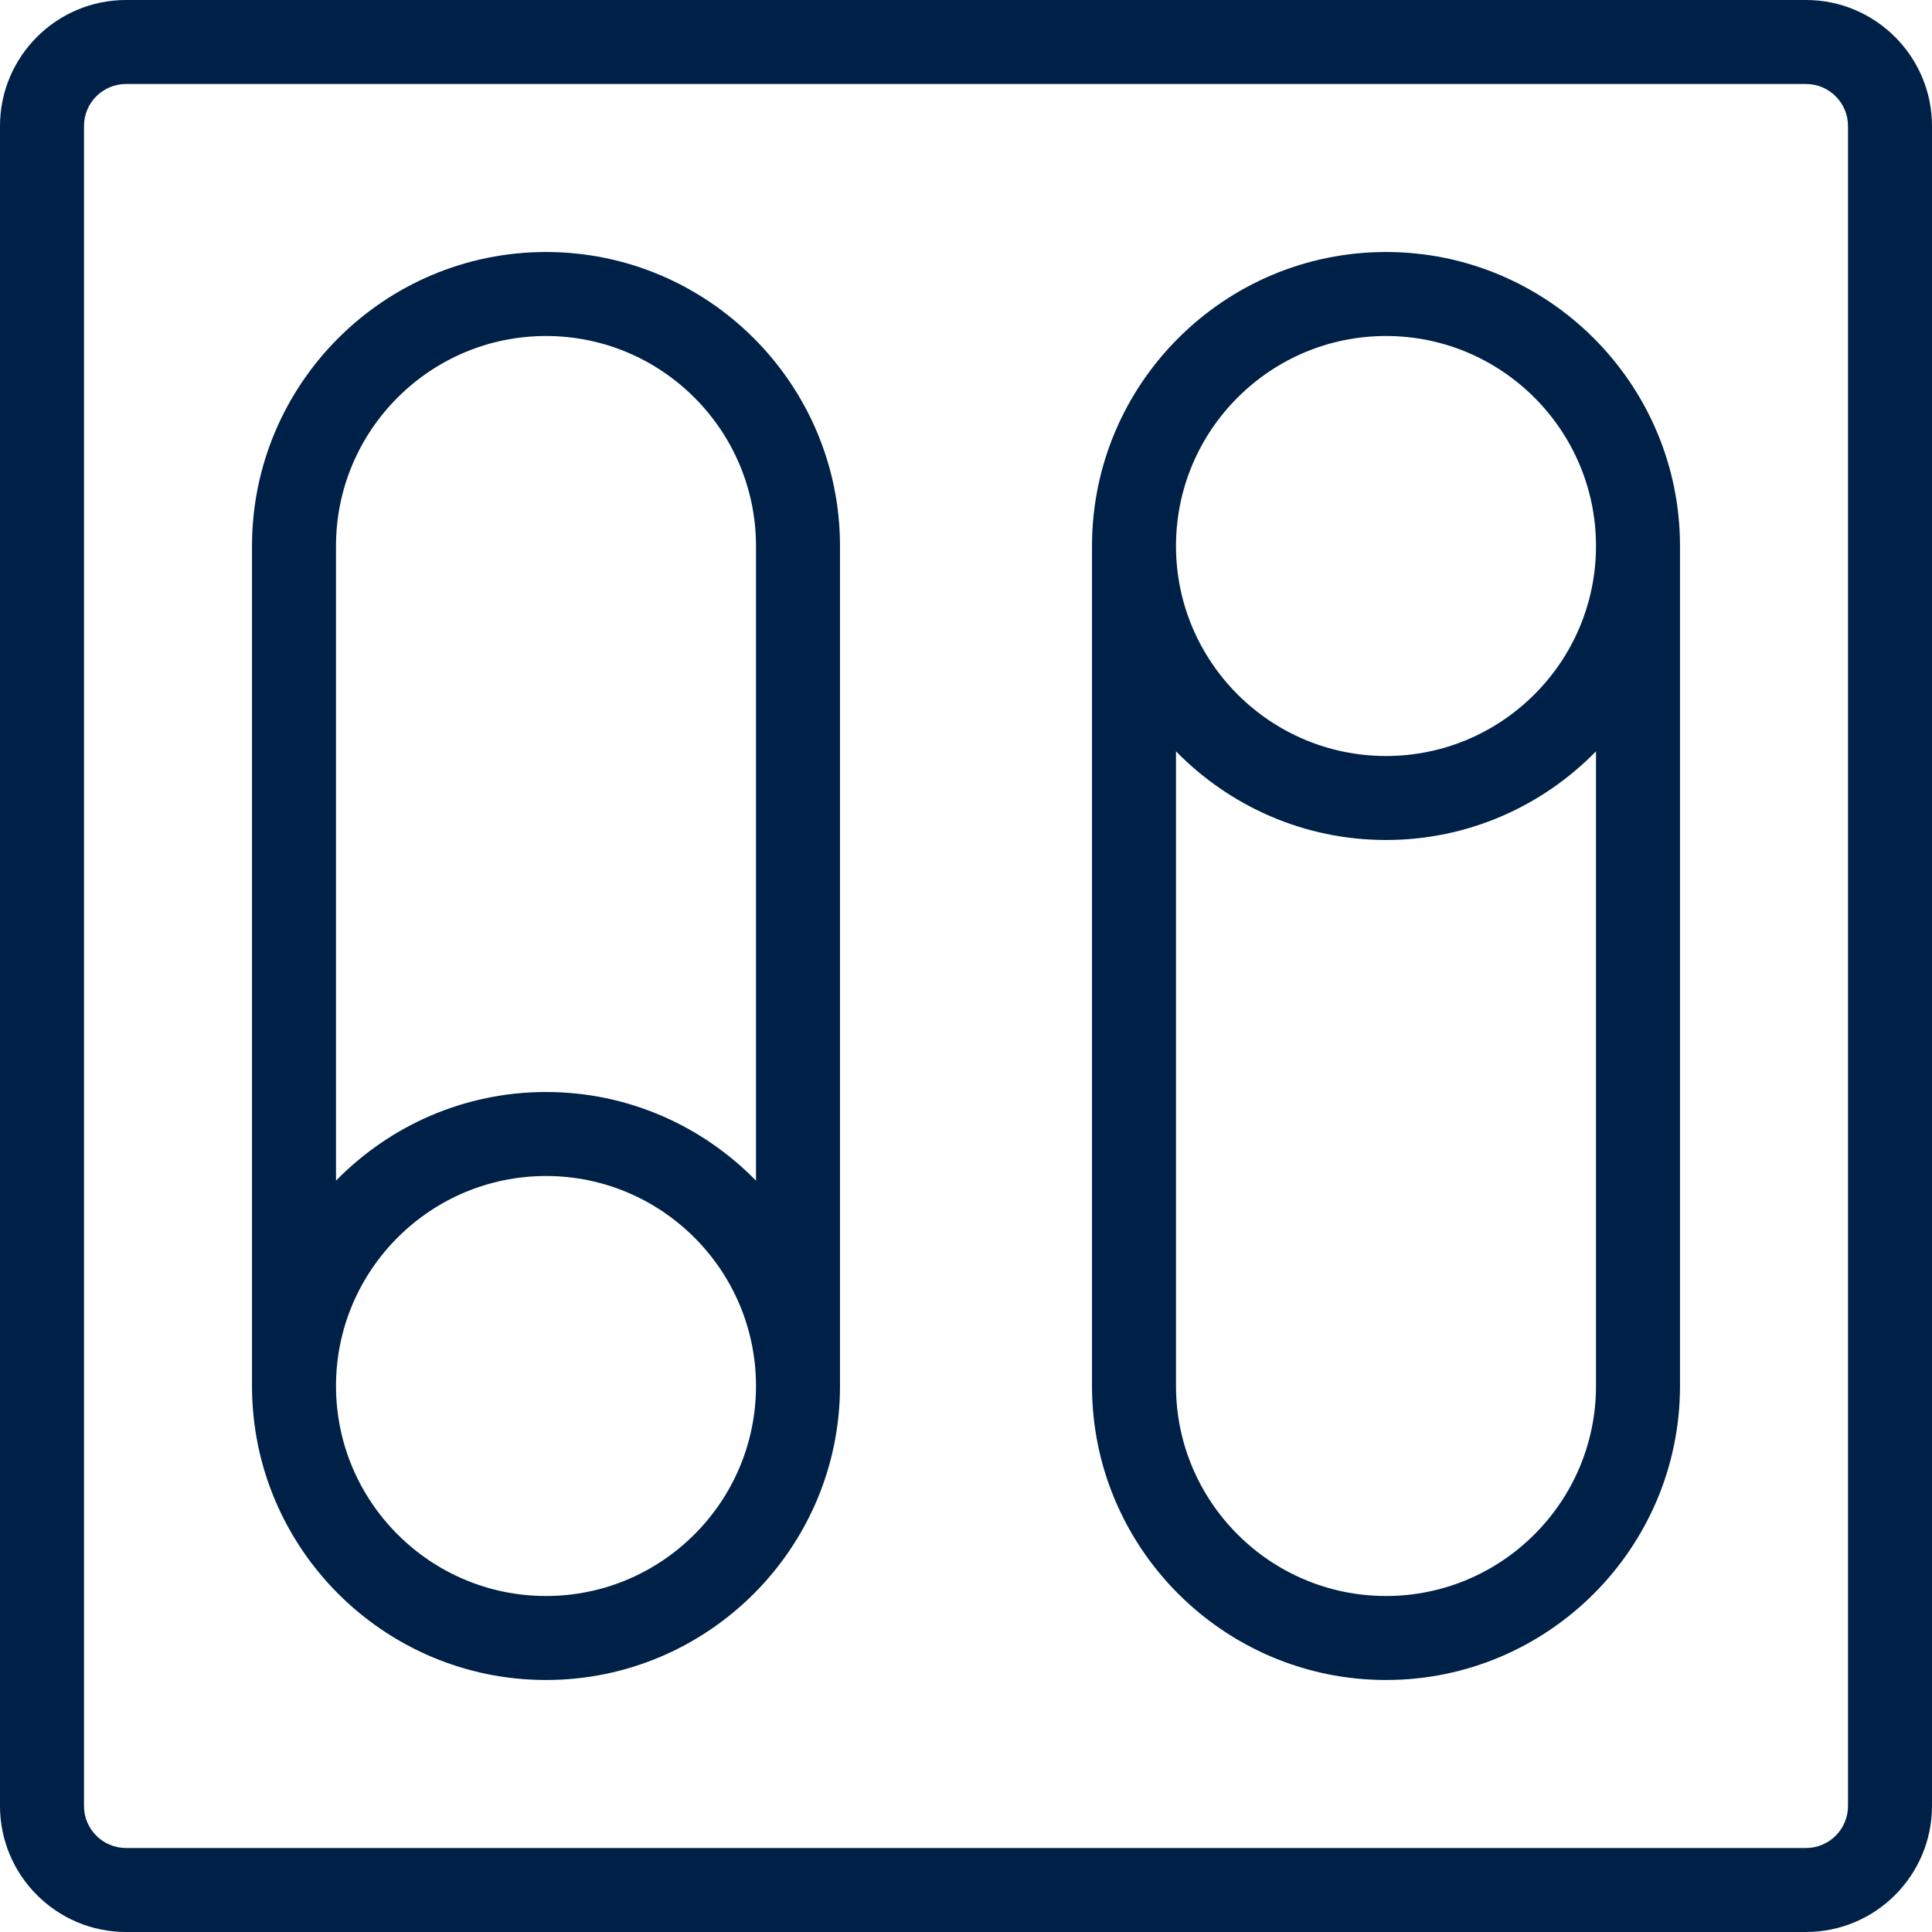 <?xml version="1.0"?>
<svg xmlns="http://www.w3.org/2000/svg" xmlns:xlink="http://www.w3.org/1999/xlink" version="1.1" id="Capa_1" x="0px" y="0px" viewBox="0 0 368 368" style="enable-background:new 0 0 368 368;" xml:space="preserve" width="512px" height="512px"><g><g>
	<g>
		<path d="M344,0H24C10.768,0,0,10.768,0,24v320c0,13.232,10.768,24,24,24h320c13.232,0,24-10.768,24-24V24    C368,10.768,357.232,0,344,0z M352,344c0,4.416-3.584,8-8,8H24c-4.408,0-8-3.584-8-8V24c0-4.416,3.592-8,8-8h320    c4.416,0,8,3.584,8,8V344z" data-original="#000000" class="active-path" data-old_color="#000000" fill="#002147"/>
	</g>
</g><g>
	<g>
		<path d="M264,48c-30.872,0-56,25.128-56,56v160c0,30.872,25.128,56,56,56s56-25.128,56-56V104C320,73.128,294.872,48,264,48z     M304,264c0,22.056-17.944,40-40,40c-22.056,0-40-17.944-40-40V143.112C234.176,153.52,248.336,160,264,160s29.824-6.48,40-16.888    V264z M264,144c-22.056,0-40-17.944-40-40c0-22.056,17.944-40,40-40c22.056,0,40,17.944,40,40C304,126.056,286.056,144,264,144z" data-original="#000000" class="active-path" data-old_color="#000000" fill="#002147"/>
	</g>
</g><g>
	<g>
		<path d="M104,48c-30.88,0-56,25.128-56,56v160c0,30.872,25.12,56,56,56s56-25.128,56-56V104C160,73.128,134.88,48,104,48z     M104,304c-22.056,0-40-17.944-40-40c0-22.056,17.944-40,40-40c22.056,0,40,17.944,40,40C144,286.056,126.056,304,104,304z     M144,224.888C133.824,214.48,119.664,208,104,208s-29.824,6.48-40,16.888V104c0-22.056,17.944-40,40-40c22.056,0,40,17.944,40,40    V224.888z" data-original="#000000" class="active-path" data-old_color="#000000" fill="#002147"/>
	</g>
</g></g> </svg>
